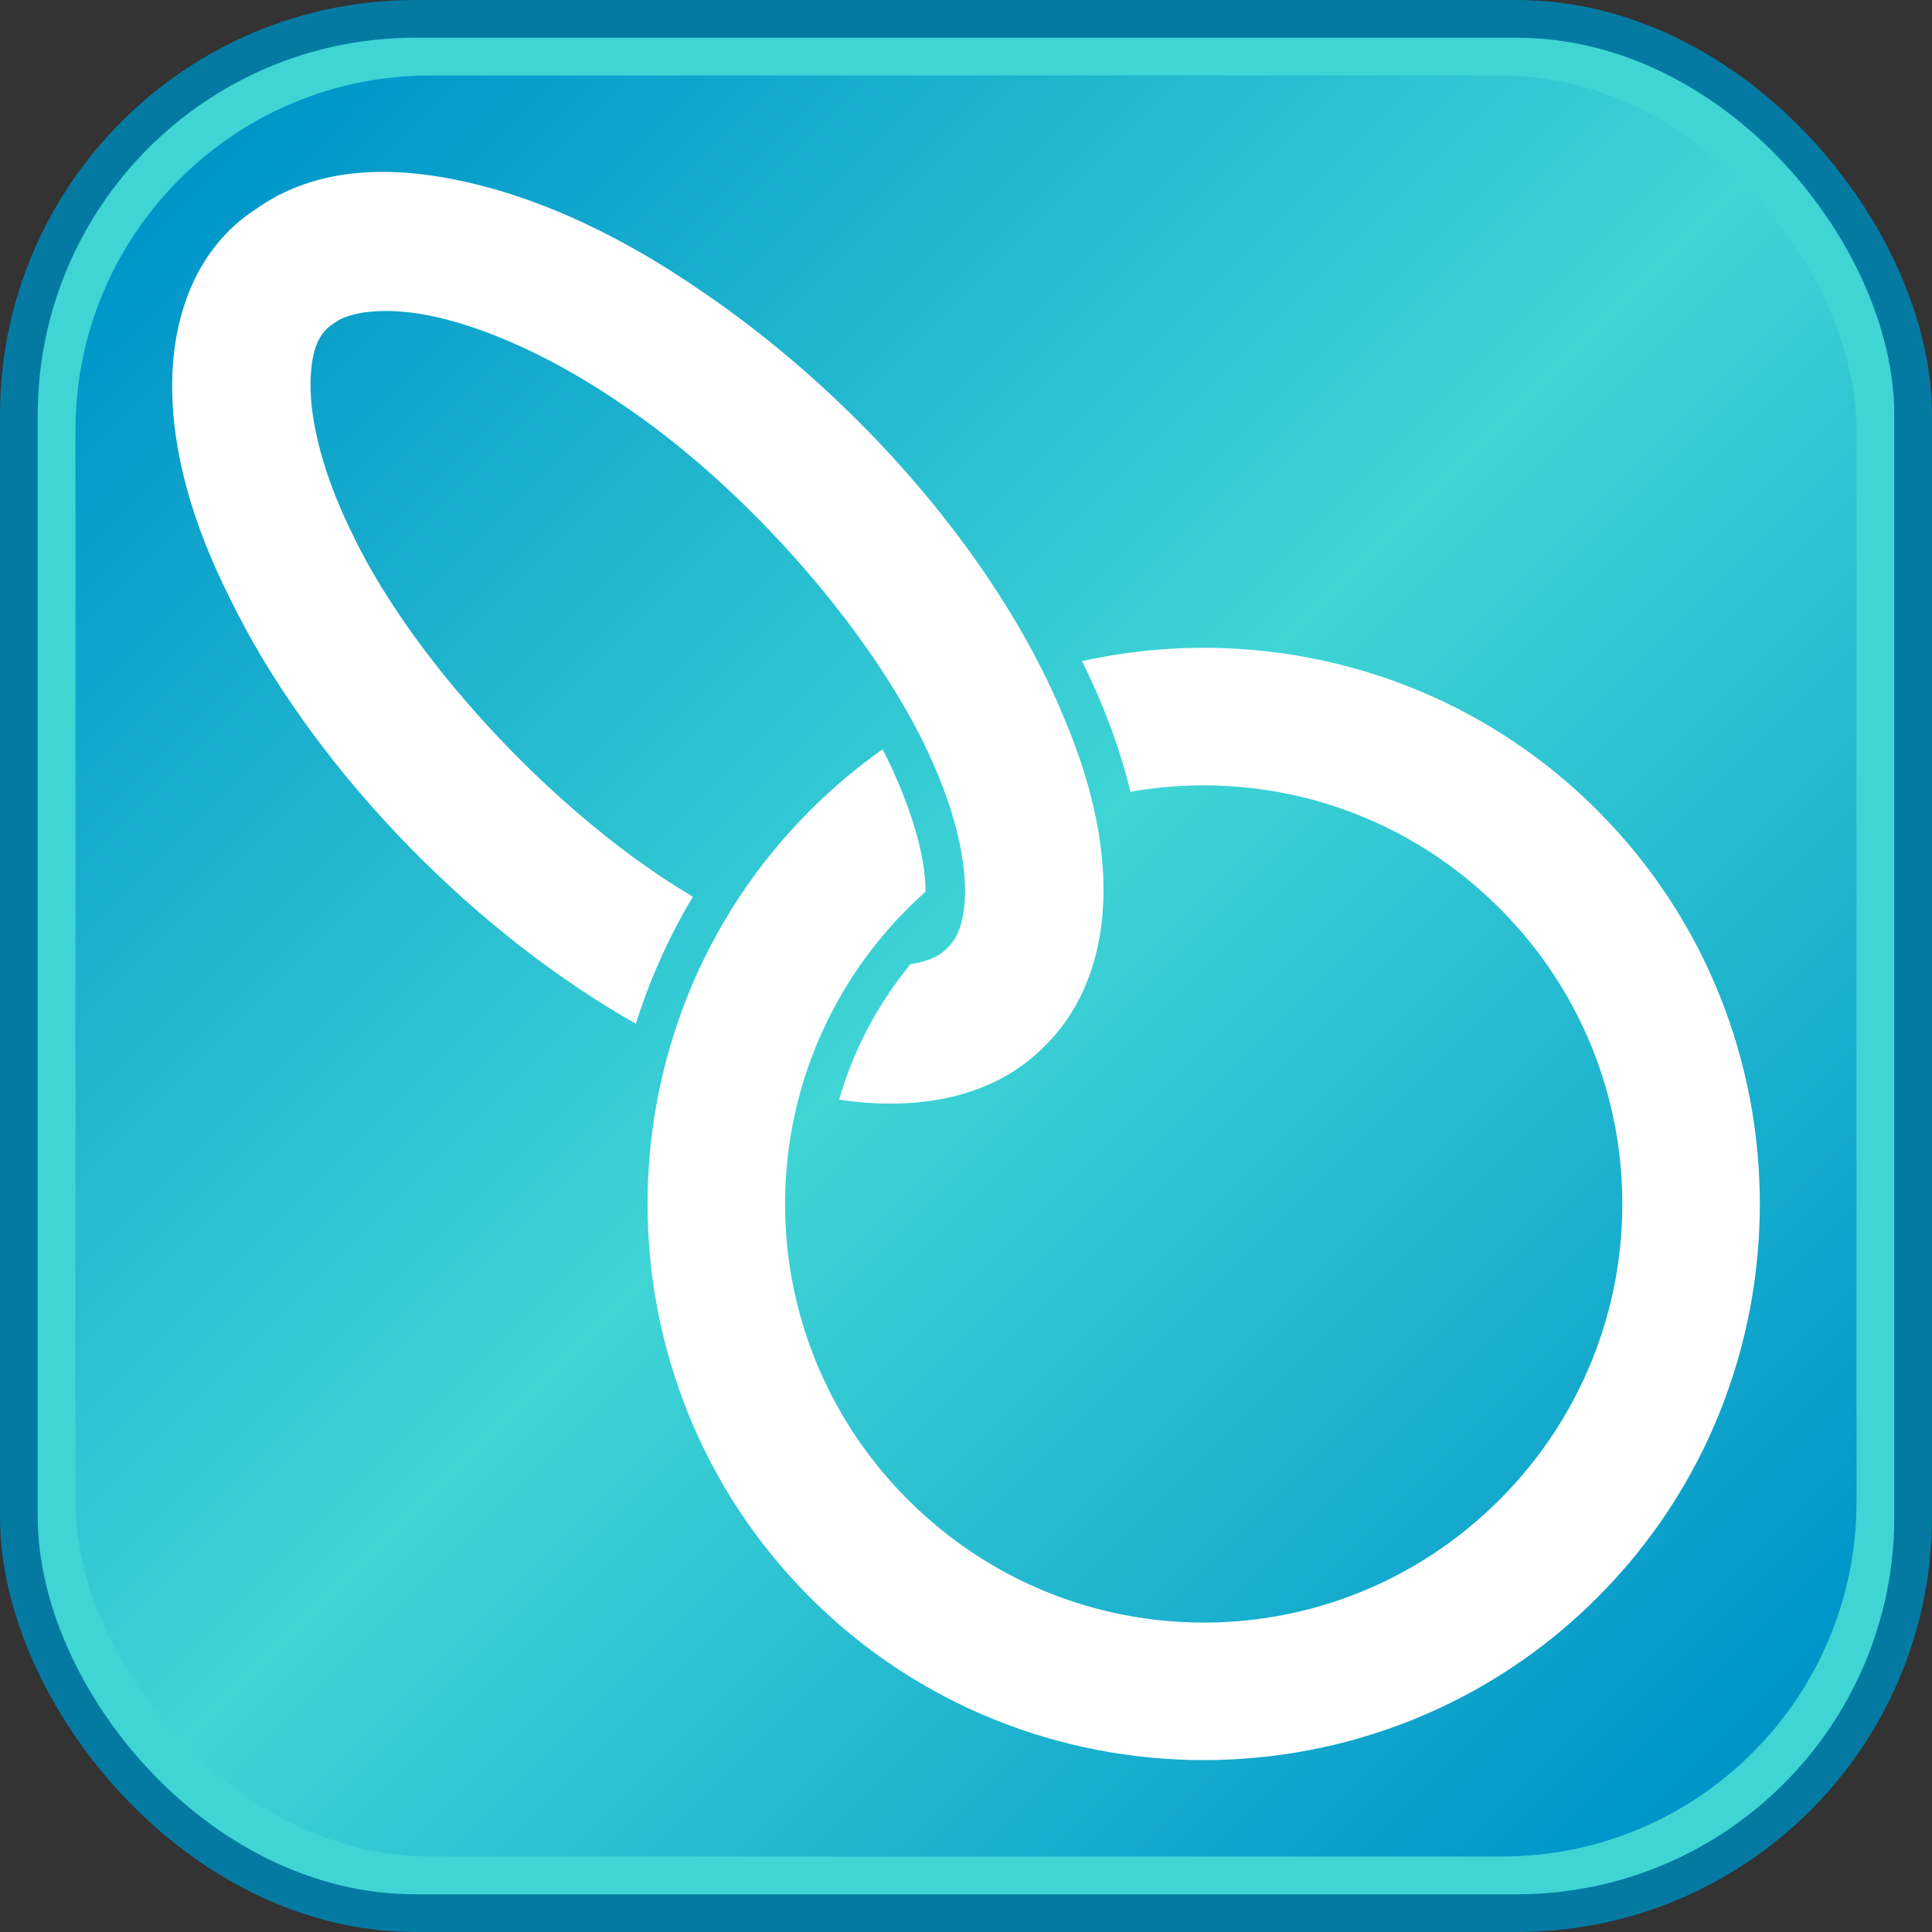 <?xml version="1.0" encoding="UTF-8" standalone="no"?>
<!-- Created with Inkscape (http://www.inkscape.org/) -->
<svg
   xmlns:dc="http://purl.org/dc/elements/1.1/"
   xmlns:cc="http://web.resource.org/cc/"
   xmlns:rdf="http://www.w3.org/1999/02/22-rdf-syntax-ns#"
   xmlns:svg="http://www.w3.org/2000/svg"
   xmlns="http://www.w3.org/2000/svg"
   xmlns:xlink="http://www.w3.org/1999/xlink"
   xmlns:sodipodi="http://sodipodi.sourceforge.net/DTD/sodipodi-0.dtd"
   xmlns:inkscape="http://www.inkscape.org/namespaces/inkscape"
   width="256"
   height="256"
   id="svg2"
   sodipodi:version="0.32"
   inkscape:version="0.45.1"
   sodipodi:docbase="/home/aviram/My Documents/BlogSphere/blogicons"
   sodipodi:docname="permalink3.svg"
   inkscape:output_extension="org.inkscape.output.svg.inkscape"
   version="1.0">
  <rect width="100%" height="100%" fill="#333333" stroke="none"/>
  <sodipodi:namedview
     id="base"
     pagecolor="#ffffff"
     bordercolor="#666666"
     borderopacity="1.0"
     gridtolerance="50"
     guidetolerance="10"
     objecttolerance="50"
     inkscape:pageopacity="0.0"
     inkscape:pageshadow="2"
     inkscape:zoom="1.9414062"
     inkscape:cx="128"
     inkscape:cy="128"
     inkscape:document-units="px"
     inkscape:current-layer="icons"
     inkscape:window-width="1024"
     inkscape:window-height="696"
     inkscape:window-x="0"
     inkscape:window-y="0"
     showguides="true"
     inkscape:guide-bbox="true"
     inkscape:object-bbox="false"
     inkscape:object-points="false"
     inkscape:object-nodes="false"
     inkscape:guide-points="false"
     width="2979.92px"
     height="2500px"
     showgrid="true"
     inkscape:grid-bbox="false"
     inkscape:object-paths="true" />
  <defs
     id="gradients">
    <linearGradient
       id="permalinkGradient"
       gradientUnits="userSpaceOnUse"
       x1="25"
       x2="230"
       y1="25"
       y2="230">
      <stop
         style="stop-color:#0095c9;stop-opacity:1;"
         offset="0"
         id="stop21831" />
      <stop
         style="stop-color:#3fd5d5;stop-opacity:1;"
         offset="0.5"
         id="stop21833" />
      <stop
         style="stop-color:#0095c9;stop-opacity:1;"
         offset="1"
         id="stop21835" />
    </linearGradient>
  </defs>
  <g
     inkscape:groupmode="layer"
     id="icons"
     inkscape:label="icons"
     style="display:inline">
    <g
       id="permalink3">
      <rect
         id="rect3430"
         width="256"
         rx="55"
         ry="55"
         y="0"
         x="0"
         height="256"
         style="fill:#047aa3;fill-opacity:1" />
      <rect
         style="fill:#3fd5d5;fill-opacity:1"
         id="rect3432"
         width="246"
         rx="50"
         ry="50"
         height="246"
         y="5"
         x="5" />
      <rect
         style="fill:url(#permalinkGradient)"
         id="rect3434"
         width="236"
         rx="47"
         ry="47"
         y="10"
         x="10"
         height="236" />
      <path
         d="M 112.539,54.647 C 106.474,48.715 99.899,43.297 93.097,38.677 C 82.595,31.397 72.015,26.441 61.955,24.153 C 51.894,21.864 41.841,22.029 33.844,27.752 C 26.112,32.78 22.913,41.636 22.815,50.678 C 22.717,59.719 25.483,69.421 30.546,79.448 C 41.036,100.909 61.362,122.281 82.809,134.812 C 83.292,135.102 83.773,135.378 84.255,135.657 C 86.086,129.829 88.606,124.167 91.812,118.819 C 74.196,108.437 55.265,88.299 46.956,71.301 L 46.921,71.243 L 46.91,71.185 C 42.838,63.12 41.093,55.845 41.147,50.886 C 41.2,45.927 42.462,43.994 44.179,42.878 L 44.352,42.773 L 44.514,42.658 C 46.178,41.467 50.823,40.416 57.881,42.021 C 64.938,43.627 73.823,47.618 82.728,53.791 L 82.774,53.814 L 82.797,53.837 C 89.37,58.302 95.9,63.961 101.835,70.143 C 111.726,80.446 119.971,92.189 124.066,102.165 L 124.089,102.212 L 124.112,102.258 C 126.811,108.626 127.934,114.278 127.873,118.309 C 127.813,122.341 126.771,124.395 125.64,125.496 L 125.513,125.623 L 125.397,125.739 C 124.606,126.569 123.109,127.394 120.664,127.741 C 116.19,133.176 113.032,139.297 111.185,145.714 C 111.72,145.793 112.251,145.86 112.782,145.922 C 122.284,147.032 131.953,145.311 138.544,138.492 C 143.839,133.256 146.106,125.955 146.216,118.576 C 146.327,111.136 144.445,103.266 140.985,95.106 C 135.638,82.079 126.371,68.787 115.109,57.216 C 114.264,56.349 113.406,55.495 112.539,54.647 z M 211.649,107.373 C 193.178,88.902 167.199,82.316 143.369,87.607 C 146.255,93.409 148.411,99.189 149.781,104.92 C 166.987,101.855 185.345,106.992 198.688,120.335 C 220.392,142.039 220.392,177.025 198.688,198.729 C 176.983,220.434 142.009,220.422 120.305,198.718 C 98.6,177.013 98.6,142.051 120.305,120.346 C 121.062,119.589 121.843,118.863 122.631,118.159 C 122.632,117.391 122.592,116.481 122.457,115.393 C 121.95,111.288 120.155,105.562 116.949,99.284 C 113.575,101.666 110.359,104.369 107.343,107.385 C 78.626,136.102 78.626,182.962 107.343,211.679 C 136.061,240.397 182.932,240.408 211.649,211.691 C 240.367,182.973 240.367,136.091 211.649,107.373 z "
         style="fill:#ffffff;fill-opacity:1;fill-rule:evenodd;stroke:none;stroke-width:35;stroke-linecap:butt;stroke-linejoin:miter;stroke-miterlimit:4;stroke-opacity:1;display:inline"
         id="path3341" />
    </g>
  </g>
</svg>

